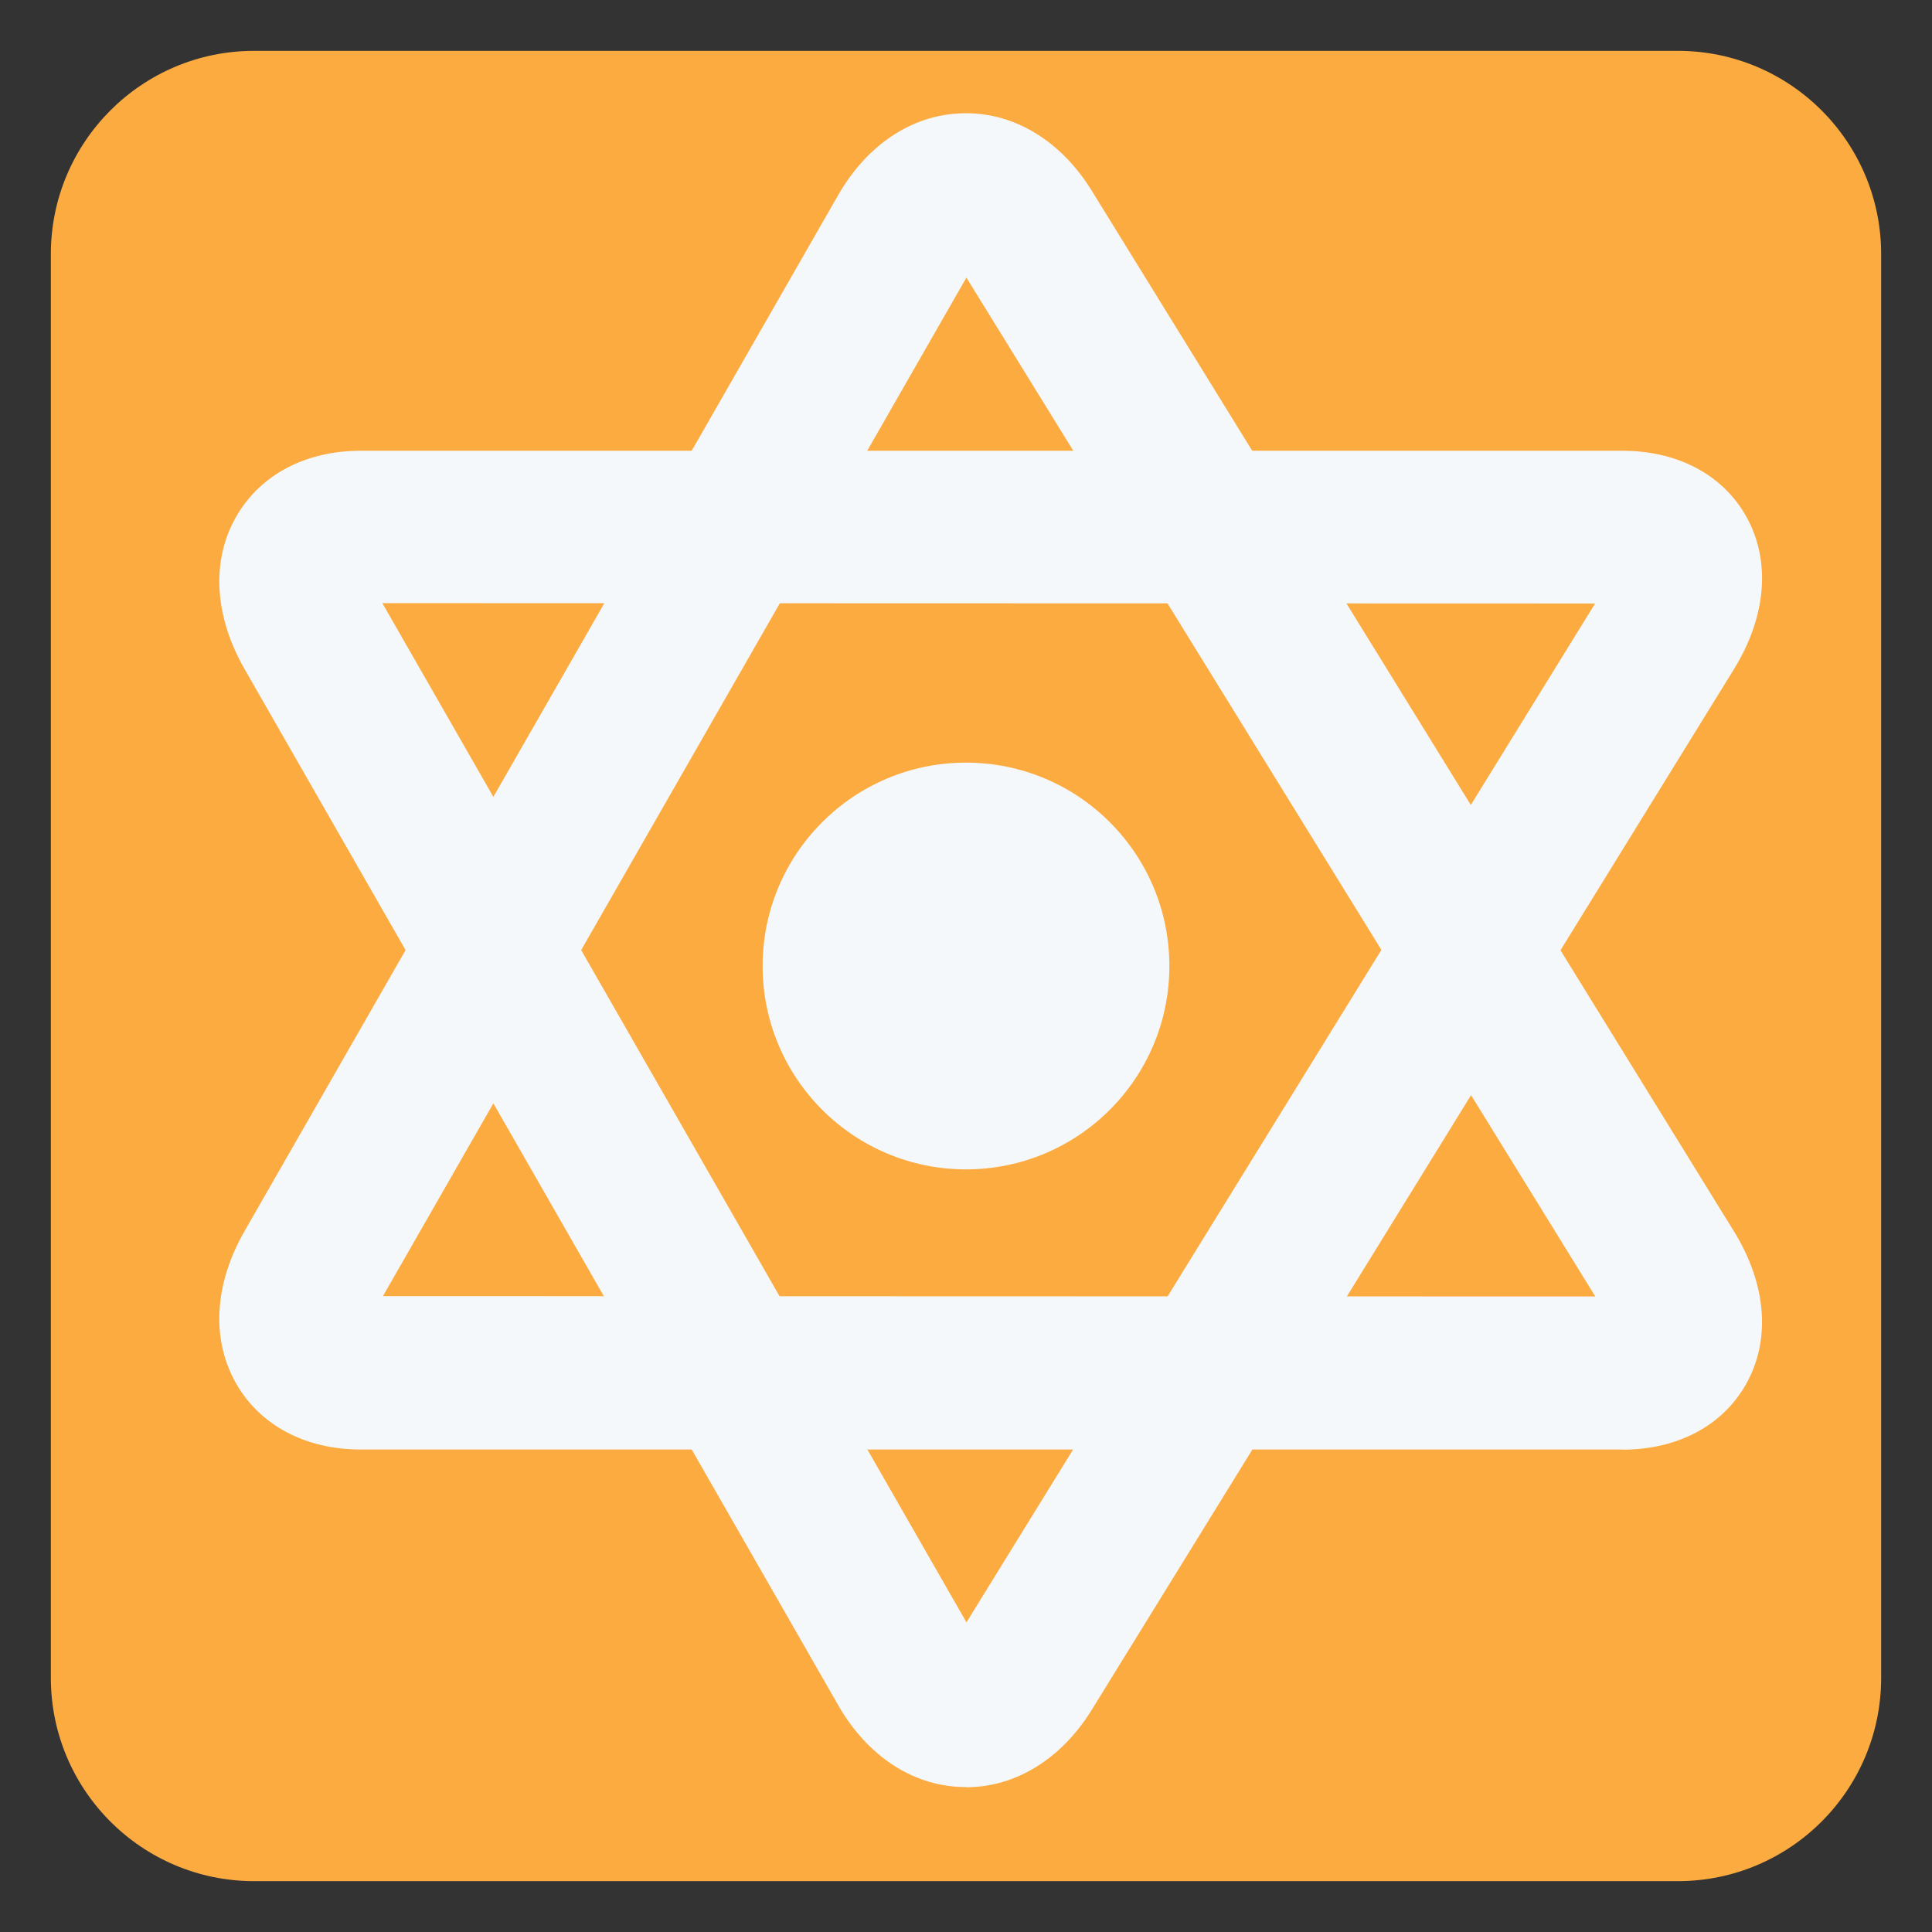 <svg xmlns="http://www.w3.org/2000/svg" viewBox="0 0 47.5 47.5" enable-background="new 0 0 47.5 47.5"><rect x="0" y="0" width="47.5" height="47.5" fill="#333333" stroke="none"/><defs><clipPath id="0"><path d="m0 38h38v-38h-38v38"/></clipPath></defs><g transform="matrix(1.25 0 0-1.25 0 47.5)"><g clip-path="url(#0)"><path d="m0 0c0-2.209-1.791-4-4-4h-28c-2.209 0-4 1.791-4 4v28c0 2.209 1.791 4 4 4h28c2.209 0 4-1.791 4-4v-28" fill="#fcab40" transform="translate(37 5)"/><g fill="#f5f8fa"><path d="m0 0l11.485-20.04 12.365 20.04-23.85.007m11.476-23.287c-1.01 0-1.928.588-2.516 1.615l-11.673 20.374c-.602 1.05-.66 2.149-.159 3.01.473.817 1.363 1.285 2.441 1.285h24.816c1.09 0 1.979-.473 2.439-1.296.485-.87.396-1.962-.242-2.997l-12.631-20.468c-.597-.969-1.499-1.526-2.475-1.526" transform="translate(7.524 26.13)"/><path d="m0 0l23.85-.007-12.37 20.04-11.48-20.04m24.381-3.01h-24.816c-1.079 0-1.968.469-2.441 1.285-.501.866-.444 1.963.158 3.01l11.674 20.374c.588 1.026 1.505 1.614 2.515 1.614.976 0 1.879-.556 2.476-1.527l12.63-20.466c.639-1.035.728-2.127.242-2.996-.46-.824-1.348-1.297-2.438-1.297" transform="translate(7.528 12.507)"/><path d="m0 0c0-2.209-1.791-4-4-4-2.209 0-4 1.791-4 4 0 2.209 1.791 4 4 4 2.209 0 4-1.791 4-4" transform="translate(23 19)"/></g></g></g></svg>